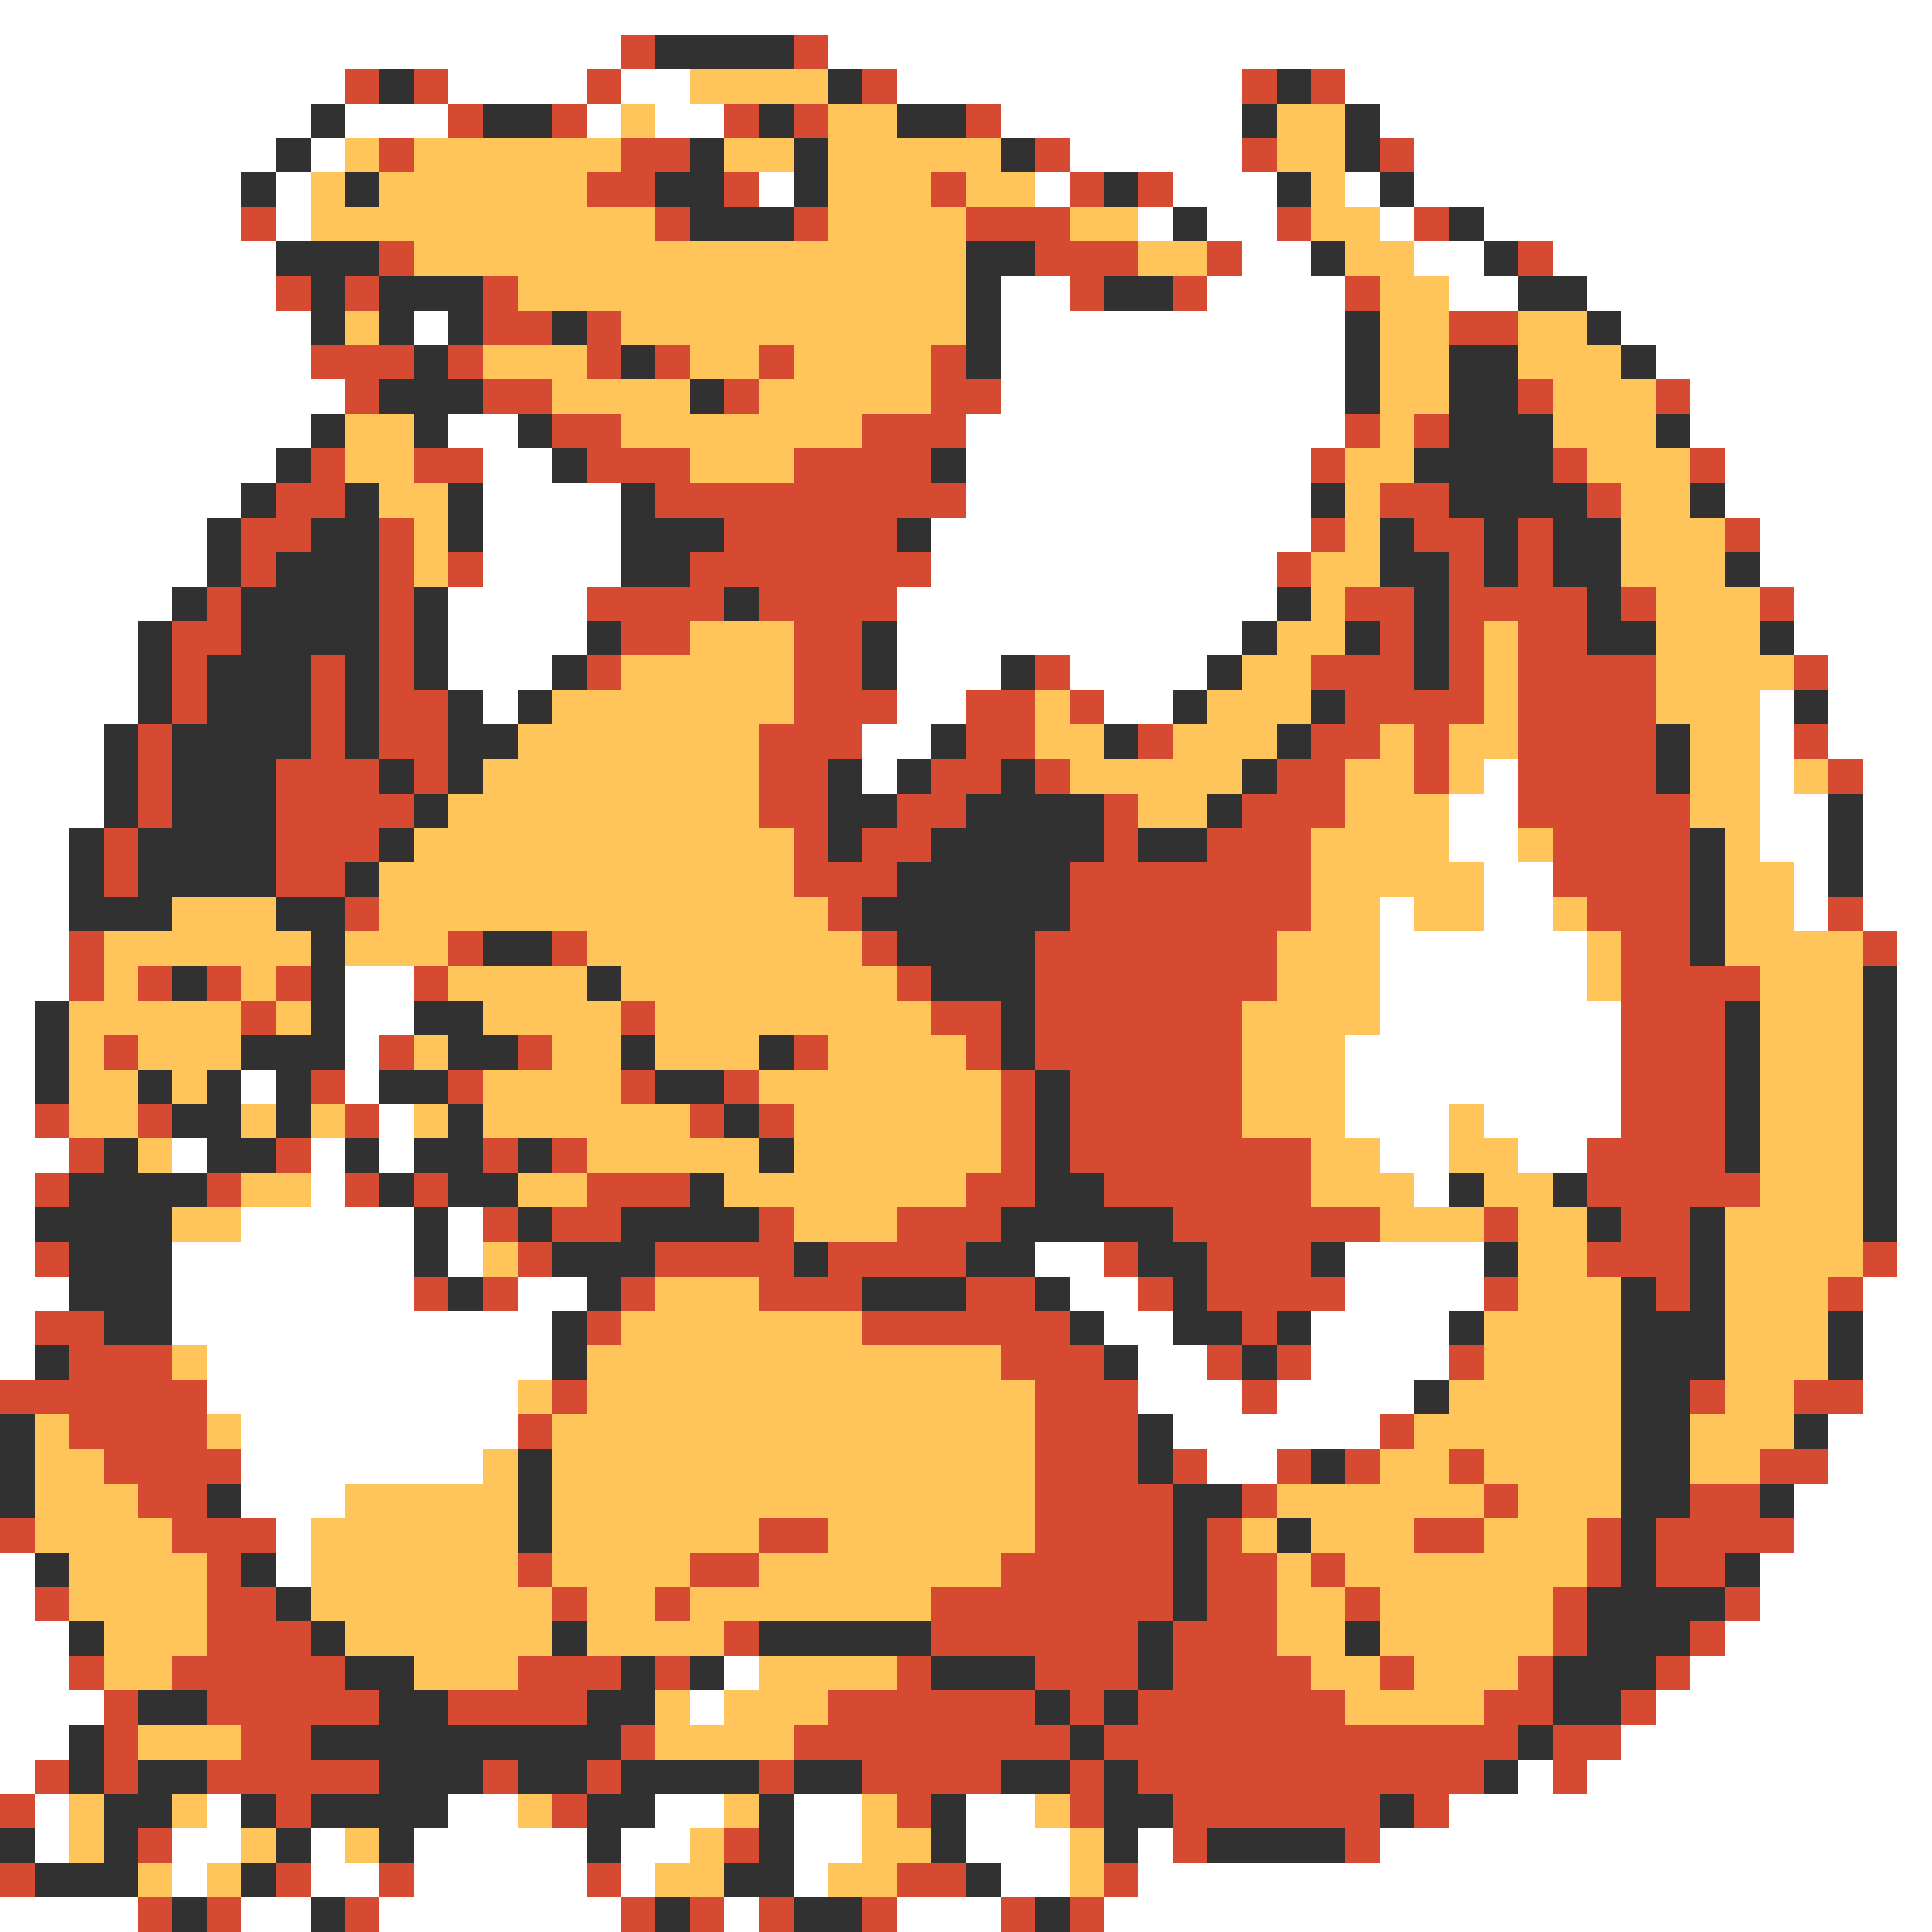 <svg xmlns="http://www.w3.org/2000/svg" viewBox="0 -0.5 56 56" shape-rendering="crispEdges">
<rect x="0" y="-0.5" width="56" height="56" fill="#808080" stroke="none"/>
<path stroke="#ffffff" d="M0 0h56M0 1h18M24 1h32M0 2h10M13 2h4M18 2h2M26 2h10M39 2h17M0 3h9M10 3h3M17 3h1M19 3h2M29 3h7M40 3h16M0 4h8M9 4h1M31 4h5M41 4h15M0 5h7M8 5h1M22 5h1M30 5h1M34 5h3M39 5h1M41 5h15M0 6h7M8 6h1M33 6h1M35 6h2M40 6h1M43 6h13M0 7h8M36 7h2M41 7h2M45 7h11M0 8h8M29 8h2M35 8h4M42 8h2M46 8h10M0 9h9M12 9h1M29 9h10M47 9h9M0 10h9M29 10h10M48 10h8M0 11h10M29 11h10M49 11h7M0 12h9M13 12h2M28 12h11M49 12h7M0 13h8M14 13h2M28 13h10M50 13h6M0 14h7M14 14h4M28 14h10M50 14h6M0 15h6M14 15h4M27 15h11M51 15h5M0 16h6M14 16h4M27 16h10M51 16h5M0 17h5M13 17h4M26 17h11M52 17h4M0 18h4M13 18h4M26 18h10M52 18h4M0 19h4M13 19h3M26 19h3M31 19h4M53 19h3M0 20h4M14 20h1M26 20h2M32 20h2M51 20h1M53 20h3M0 21h3M25 21h2M51 21h1M53 21h3M0 22h3M25 22h1M43 22h1M51 22h1M54 22h2M0 23h3M42 23h2M51 23h2M54 23h2M0 24h2M42 24h2M51 24h2M54 24h2M0 25h2M43 25h2M52 25h1M54 25h2M0 26h2M40 26h1M43 26h2M52 26h1M54 26h2M0 27h2M40 27h6M55 27h1M0 28h2M10 28h2M40 28h6M55 28h1M0 29h1M10 29h2M40 29h7M55 29h1M0 30h1M10 30h1M39 30h8M55 30h1M0 31h1M7 31h1M10 31h1M39 31h8M55 31h1M0 32h1M11 32h1M39 32h3M43 32h4M55 32h1M0 33h2M5 33h1M9 33h1M11 33h1M40 33h2M44 33h2M55 33h1M0 34h1M9 34h1M41 34h1M55 34h1M0 35h1M7 35h5M13 35h1M55 35h1M0 36h1M5 36h7M13 36h1M30 36h2M39 36h4M55 36h1M0 37h2M5 37h7M15 37h2M31 37h2M39 37h4M54 37h2M0 38h1M5 38h11M32 38h2M38 38h4M54 38h2M0 39h1M6 39h10M33 39h2M38 39h4M54 39h2M6 40h9M33 40h3M37 40h4M54 40h2M7 41h8M34 41h6M53 41h3M7 42h7M35 42h2M53 42h3M7 43h3M52 43h4M8 44h1M52 44h4M0 45h1M8 45h1M51 45h5M0 46h1M51 46h5M0 47h2M50 47h6M0 48h2M21 48h1M49 48h7M0 49h3M20 49h1M48 49h8M0 50h2M47 50h9M0 51h1M44 51h1M46 51h10M1 52h1M6 52h1M13 52h2M19 52h2M23 52h2M28 52h2M42 52h14M1 53h1M5 53h2M9 53h1M12 53h5M18 53h2M23 53h2M28 53h3M33 53h1M40 53h16M5 54h1M9 54h2M12 54h5M18 54h1M23 54h1M29 54h2M33 54h23M0 55h4M7 55h2M11 55h7M21 55h1M26 55h3M32 55h24" />
<path stroke="#d64a31" d="M18 1h1M23 1h1M10 2h1M12 2h1M17 2h1M25 2h1M36 2h1M38 2h1M13 3h1M16 3h1M21 3h1M23 3h1M28 3h1M11 4h1M18 4h2M30 4h1M36 4h1M40 4h1M17 5h2M21 5h1M27 5h1M31 5h1M33 5h1M7 6h1M19 6h1M23 6h1M28 6h3M37 6h1M41 6h1M11 7h1M30 7h3M35 7h1M44 7h1M8 8h1M10 8h1M14 8h1M31 8h1M34 8h1M39 8h1M14 9h2M17 9h1M42 9h2M9 10h3M13 10h1M17 10h1M19 10h1M22 10h1M27 10h1M10 11h1M14 11h2M21 11h1M27 11h2M44 11h1M48 11h1M16 12h2M25 12h3M39 12h1M41 12h1M9 13h1M12 13h2M17 13h3M23 13h4M38 13h1M45 13h1M49 13h1M8 14h2M19 14h9M40 14h2M46 14h1M7 15h2M11 15h1M21 15h5M38 15h1M41 15h2M44 15h1M50 15h1M7 16h1M11 16h1M13 16h1M20 16h7M37 16h1M42 16h1M44 16h1M6 17h1M11 17h1M17 17h4M22 17h4M39 17h2M42 17h4M47 17h1M51 17h1M5 18h2M11 18h1M18 18h2M23 18h2M40 18h1M42 18h1M44 18h2M5 19h1M9 19h1M11 19h1M17 19h1M23 19h2M30 19h1M38 19h3M42 19h1M44 19h4M52 19h1M5 20h1M9 20h1M11 20h2M23 20h3M28 20h2M31 20h1M39 20h4M44 20h4M4 21h1M9 21h1M11 21h2M22 21h3M28 21h2M33 21h1M38 21h2M41 21h1M44 21h4M52 21h1M4 22h1M8 22h3M12 22h1M22 22h2M27 22h2M30 22h1M37 22h2M41 22h1M44 22h4M53 22h1M4 23h1M8 23h4M22 23h2M26 23h2M32 23h1M36 23h3M44 23h5M3 24h1M8 24h3M23 24h1M25 24h2M32 24h1M35 24h3M45 24h4M3 25h1M8 25h2M23 25h3M31 25h7M45 25h4M10 26h1M24 26h1M31 26h7M46 26h3M53 26h1M2 27h1M13 27h1M16 27h1M25 27h1M30 27h7M47 27h2M54 27h1M2 28h1M4 28h1M6 28h1M8 28h1M12 28h1M26 28h1M30 28h7M47 28h4M7 29h1M18 29h1M27 29h2M30 29h6M47 29h3M3 30h1M11 30h1M15 30h1M23 30h1M28 30h1M30 30h6M47 30h3M9 31h1M13 31h1M18 31h1M21 31h1M29 31h1M31 31h5M47 31h3M1 32h1M4 32h1M10 32h1M20 32h1M22 32h1M29 32h1M31 32h5M47 32h3M2 33h1M8 33h1M14 33h1M16 33h1M29 33h1M31 33h7M46 33h4M1 34h1M6 34h1M10 34h1M12 34h1M17 34h3M28 34h2M32 34h6M46 34h5M14 35h1M16 35h2M22 35h1M26 35h3M34 35h6M43 35h1M47 35h2M1 36h1M15 36h1M19 36h4M24 36h4M32 36h1M35 36h3M46 36h3M54 36h1M12 37h1M14 37h1M18 37h1M22 37h3M28 37h2M33 37h1M35 37h4M43 37h1M48 37h1M53 37h1M1 38h2M17 38h1M25 38h6M36 38h1M2 39h3M29 39h3M35 39h1M37 39h1M42 39h1M0 40h6M16 40h1M30 40h3M36 40h1M49 40h1M52 40h2M2 41h4M15 41h1M30 41h3M40 41h1M3 42h4M30 42h3M34 42h1M37 42h1M39 42h1M42 42h1M51 42h2M4 43h2M30 43h4M36 43h1M43 43h1M49 43h2M0 44h1M5 44h3M22 44h2M30 44h4M35 44h1M41 44h2M46 44h1M48 44h4M6 45h1M15 45h1M20 45h2M29 45h5M35 45h2M38 45h1M46 45h1M48 45h2M1 46h1M6 46h2M16 46h1M19 46h1M27 46h7M35 46h2M39 46h1M45 46h1M50 46h1M6 47h3M21 47h1M27 47h6M34 47h3M45 47h1M49 47h1M2 48h1M5 48h5M15 48h3M19 48h1M26 48h1M30 48h3M34 48h4M40 48h1M44 48h1M48 48h1M3 49h1M6 49h5M13 49h4M24 49h6M31 49h1M33 49h6M43 49h2M47 49h1M3 50h1M7 50h2M18 50h1M23 50h8M32 50h12M45 50h2M1 51h1M3 51h1M6 51h5M14 51h1M17 51h1M22 51h1M25 51h4M31 51h1M33 51h10M45 51h1M0 52h1M8 52h1M16 52h1M26 52h1M31 52h1M34 52h6M41 52h1M4 53h1M21 53h1M34 53h1M39 53h1M0 54h1M8 54h1M11 54h1M17 54h1M26 54h2M32 54h1M4 55h1M6 55h1M10 55h1M18 55h1M20 55h1M22 55h1M25 55h1M29 55h1M31 55h1" />
<path stroke="#313131" d="M19 1h4M11 2h1M24 2h1M37 2h1M9 3h1M14 3h2M22 3h1M26 3h2M36 3h1M39 3h1M8 4h1M20 4h1M23 4h1M29 4h1M39 4h1M7 5h1M10 5h1M19 5h2M23 5h1M32 5h1M37 5h1M40 5h1M20 6h3M34 6h1M42 6h1M8 7h3M28 7h2M38 7h1M43 7h1M9 8h1M11 8h3M28 8h1M32 8h2M44 8h2M9 9h1M11 9h1M13 9h1M16 9h1M28 9h1M39 9h1M46 9h1M12 10h1M18 10h1M28 10h1M39 10h1M42 10h2M47 10h1M11 11h3M20 11h1M39 11h1M42 11h2M9 12h1M12 12h1M15 12h1M42 12h3M48 12h1M8 13h1M16 13h1M27 13h1M41 13h4M7 14h1M10 14h1M13 14h1M18 14h1M38 14h1M42 14h4M49 14h1M6 15h1M9 15h2M13 15h1M18 15h3M26 15h1M40 15h1M43 15h1M45 15h2M6 16h1M8 16h3M18 16h2M40 16h2M43 16h1M45 16h2M50 16h1M5 17h1M7 17h4M12 17h1M21 17h1M37 17h1M41 17h1M46 17h1M4 18h1M7 18h4M12 18h1M17 18h1M25 18h1M36 18h1M39 18h1M41 18h1M46 18h2M51 18h1M4 19h1M6 19h3M10 19h1M12 19h1M16 19h1M25 19h1M29 19h1M35 19h1M41 19h1M4 20h1M6 20h3M10 20h1M13 20h1M15 20h1M34 20h1M38 20h1M52 20h1M3 21h1M5 21h4M10 21h1M13 21h2M27 21h1M32 21h1M37 21h1M48 21h1M3 22h1M5 22h3M11 22h1M13 22h1M24 22h1M26 22h1M29 22h1M36 22h1M48 22h1M3 23h1M5 23h3M12 23h1M24 23h2M28 23h4M35 23h1M53 23h1M2 24h1M4 24h4M11 24h1M24 24h1M27 24h5M33 24h2M49 24h1M53 24h1M2 25h1M4 25h4M10 25h1M26 25h5M49 25h1M53 25h1M2 26h3M8 26h2M25 26h6M49 26h1M9 27h1M14 27h2M26 27h4M49 27h1M5 28h1M9 28h1M17 28h1M27 28h3M54 28h1M1 29h1M9 29h1M12 29h2M29 29h1M50 29h1M54 29h1M1 30h1M7 30h3M13 30h2M18 30h1M22 30h1M29 30h1M50 30h1M54 30h1M1 31h1M4 31h1M6 31h1M8 31h1M11 31h2M19 31h2M30 31h1M50 31h1M54 31h1M5 32h2M8 32h1M13 32h1M21 32h1M30 32h1M50 32h1M54 32h1M3 33h1M6 33h2M10 33h1M12 33h2M15 33h1M22 33h1M30 33h1M50 33h1M54 33h1M2 34h4M11 34h1M13 34h2M20 34h1M30 34h2M42 34h1M45 34h1M54 34h1M1 35h4M12 35h1M15 35h1M18 35h4M29 35h5M46 35h1M49 35h1M54 35h1M2 36h3M12 36h1M16 36h3M23 36h1M28 36h2M33 36h2M38 36h1M43 36h1M49 36h1M2 37h3M13 37h1M17 37h1M25 37h3M30 37h1M34 37h1M47 37h1M49 37h1M3 38h2M16 38h1M31 38h1M34 38h2M37 38h1M42 38h1M47 38h3M53 38h1M1 39h1M16 39h1M32 39h1M36 39h1M47 39h3M53 39h1M41 40h1M47 40h2M0 41h1M33 41h1M47 41h2M52 41h1M0 42h1M15 42h1M33 42h1M38 42h1M47 42h2M0 43h1M6 43h1M15 43h1M34 43h2M47 43h2M51 43h1M15 44h1M34 44h1M37 44h1M47 44h1M1 45h1M7 45h1M34 45h1M47 45h1M50 45h1M8 46h1M34 46h1M46 46h4M2 47h1M9 47h1M16 47h1M22 47h5M33 47h1M39 47h1M46 47h3M10 48h2M18 48h1M20 48h1M27 48h3M33 48h1M45 48h3M4 49h2M11 49h2M17 49h2M30 49h1M32 49h1M45 49h2M2 50h1M9 50h9M31 50h1M44 50h1M2 51h1M4 51h2M11 51h3M15 51h2M18 51h4M23 51h2M29 51h2M32 51h1M43 51h1M3 52h2M7 52h1M9 52h4M17 52h2M22 52h1M27 52h1M32 52h2M40 52h1M0 53h1M3 53h1M8 53h1M11 53h1M17 53h1M22 53h1M27 53h1M32 53h1M35 53h4M1 54h3M7 54h1M21 54h2M28 54h1M5 55h1M9 55h1M19 55h1M23 55h2M30 55h1" />
<path stroke="#ffc55a" d="M20 2h4M18 3h1M24 3h2M37 3h2M10 4h1M12 4h6M21 4h2M24 4h5M37 4h2M9 5h1M11 5h6M24 5h3M28 5h2M38 5h1M9 6h10M24 6h4M31 6h2M38 6h2M12 7h16M33 7h2M39 7h2M15 8h13M40 8h2M10 9h1M18 9h10M40 9h2M44 9h2M14 10h3M20 10h2M23 10h4M40 10h2M44 10h3M16 11h4M22 11h5M40 11h2M45 11h3M10 12h2M18 12h7M40 12h1M45 12h3M10 13h2M20 13h3M39 13h2M46 13h3M11 14h2M39 14h1M47 14h2M12 15h1M39 15h1M47 15h3M12 16h1M38 16h2M47 16h3M38 17h1M48 17h3M20 18h3M37 18h2M43 18h1M48 18h3M18 19h5M36 19h2M43 19h1M48 19h4M16 20h7M30 20h1M35 20h3M43 20h1M48 20h3M15 21h7M30 21h2M34 21h3M40 21h1M42 21h2M49 21h2M14 22h8M31 22h5M39 22h2M42 22h1M49 22h2M52 22h1M13 23h9M33 23h2M39 23h3M49 23h2M12 24h11M38 24h4M44 24h1M50 24h1M11 25h12M38 25h5M50 25h2M5 26h3M11 26h13M38 26h2M41 26h2M45 26h1M50 26h2M3 27h6M10 27h3M17 27h8M37 27h3M46 27h1M50 27h4M3 28h1M7 28h1M13 28h4M18 28h8M37 28h3M46 28h1M51 28h3M2 29h5M8 29h1M14 29h4M19 29h8M36 29h4M51 29h3M2 30h1M4 30h3M12 30h1M16 30h2M19 30h3M24 30h4M36 30h3M51 30h3M2 31h2M5 31h1M14 31h4M22 31h7M36 31h3M51 31h3M2 32h2M7 32h1M9 32h1M12 32h1M14 32h6M23 32h6M36 32h3M42 32h1M51 32h3M4 33h1M17 33h5M23 33h6M38 33h2M42 33h2M51 33h3M7 34h2M15 34h2M21 34h7M38 34h3M43 34h2M51 34h3M5 35h2M23 35h3M40 35h3M44 35h2M50 35h4M14 36h1M44 36h2M50 36h4M19 37h3M44 37h3M50 37h3M18 38h7M43 38h4M50 38h3M5 39h1M17 39h12M43 39h4M50 39h3M15 40h1M17 40h13M42 40h5M50 40h2M1 41h1M6 41h1M16 41h14M41 41h6M49 41h3M1 42h2M14 42h1M16 42h14M40 42h2M43 42h4M49 42h2M1 43h3M10 43h5M16 43h14M37 43h6M44 43h3M1 44h4M9 44h6M16 44h6M24 44h6M36 44h1M38 44h3M43 44h3M2 45h4M9 45h6M16 45h4M22 45h7M37 45h1M39 45h7M2 46h4M9 46h7M17 46h2M20 46h7M37 46h2M40 46h5M3 47h3M10 47h6M17 47h4M37 47h2M40 47h5M3 48h2M12 48h3M22 48h4M38 48h2M41 48h3M19 49h1M21 49h3M39 49h4M4 50h3M19 50h4M2 52h1M5 52h1M15 52h1M21 52h1M25 52h1M30 52h1M2 53h1M7 53h1M10 53h1M20 53h1M25 53h2M31 53h1M4 54h1M6 54h1M19 54h2M24 54h2M31 54h1" />
</svg>